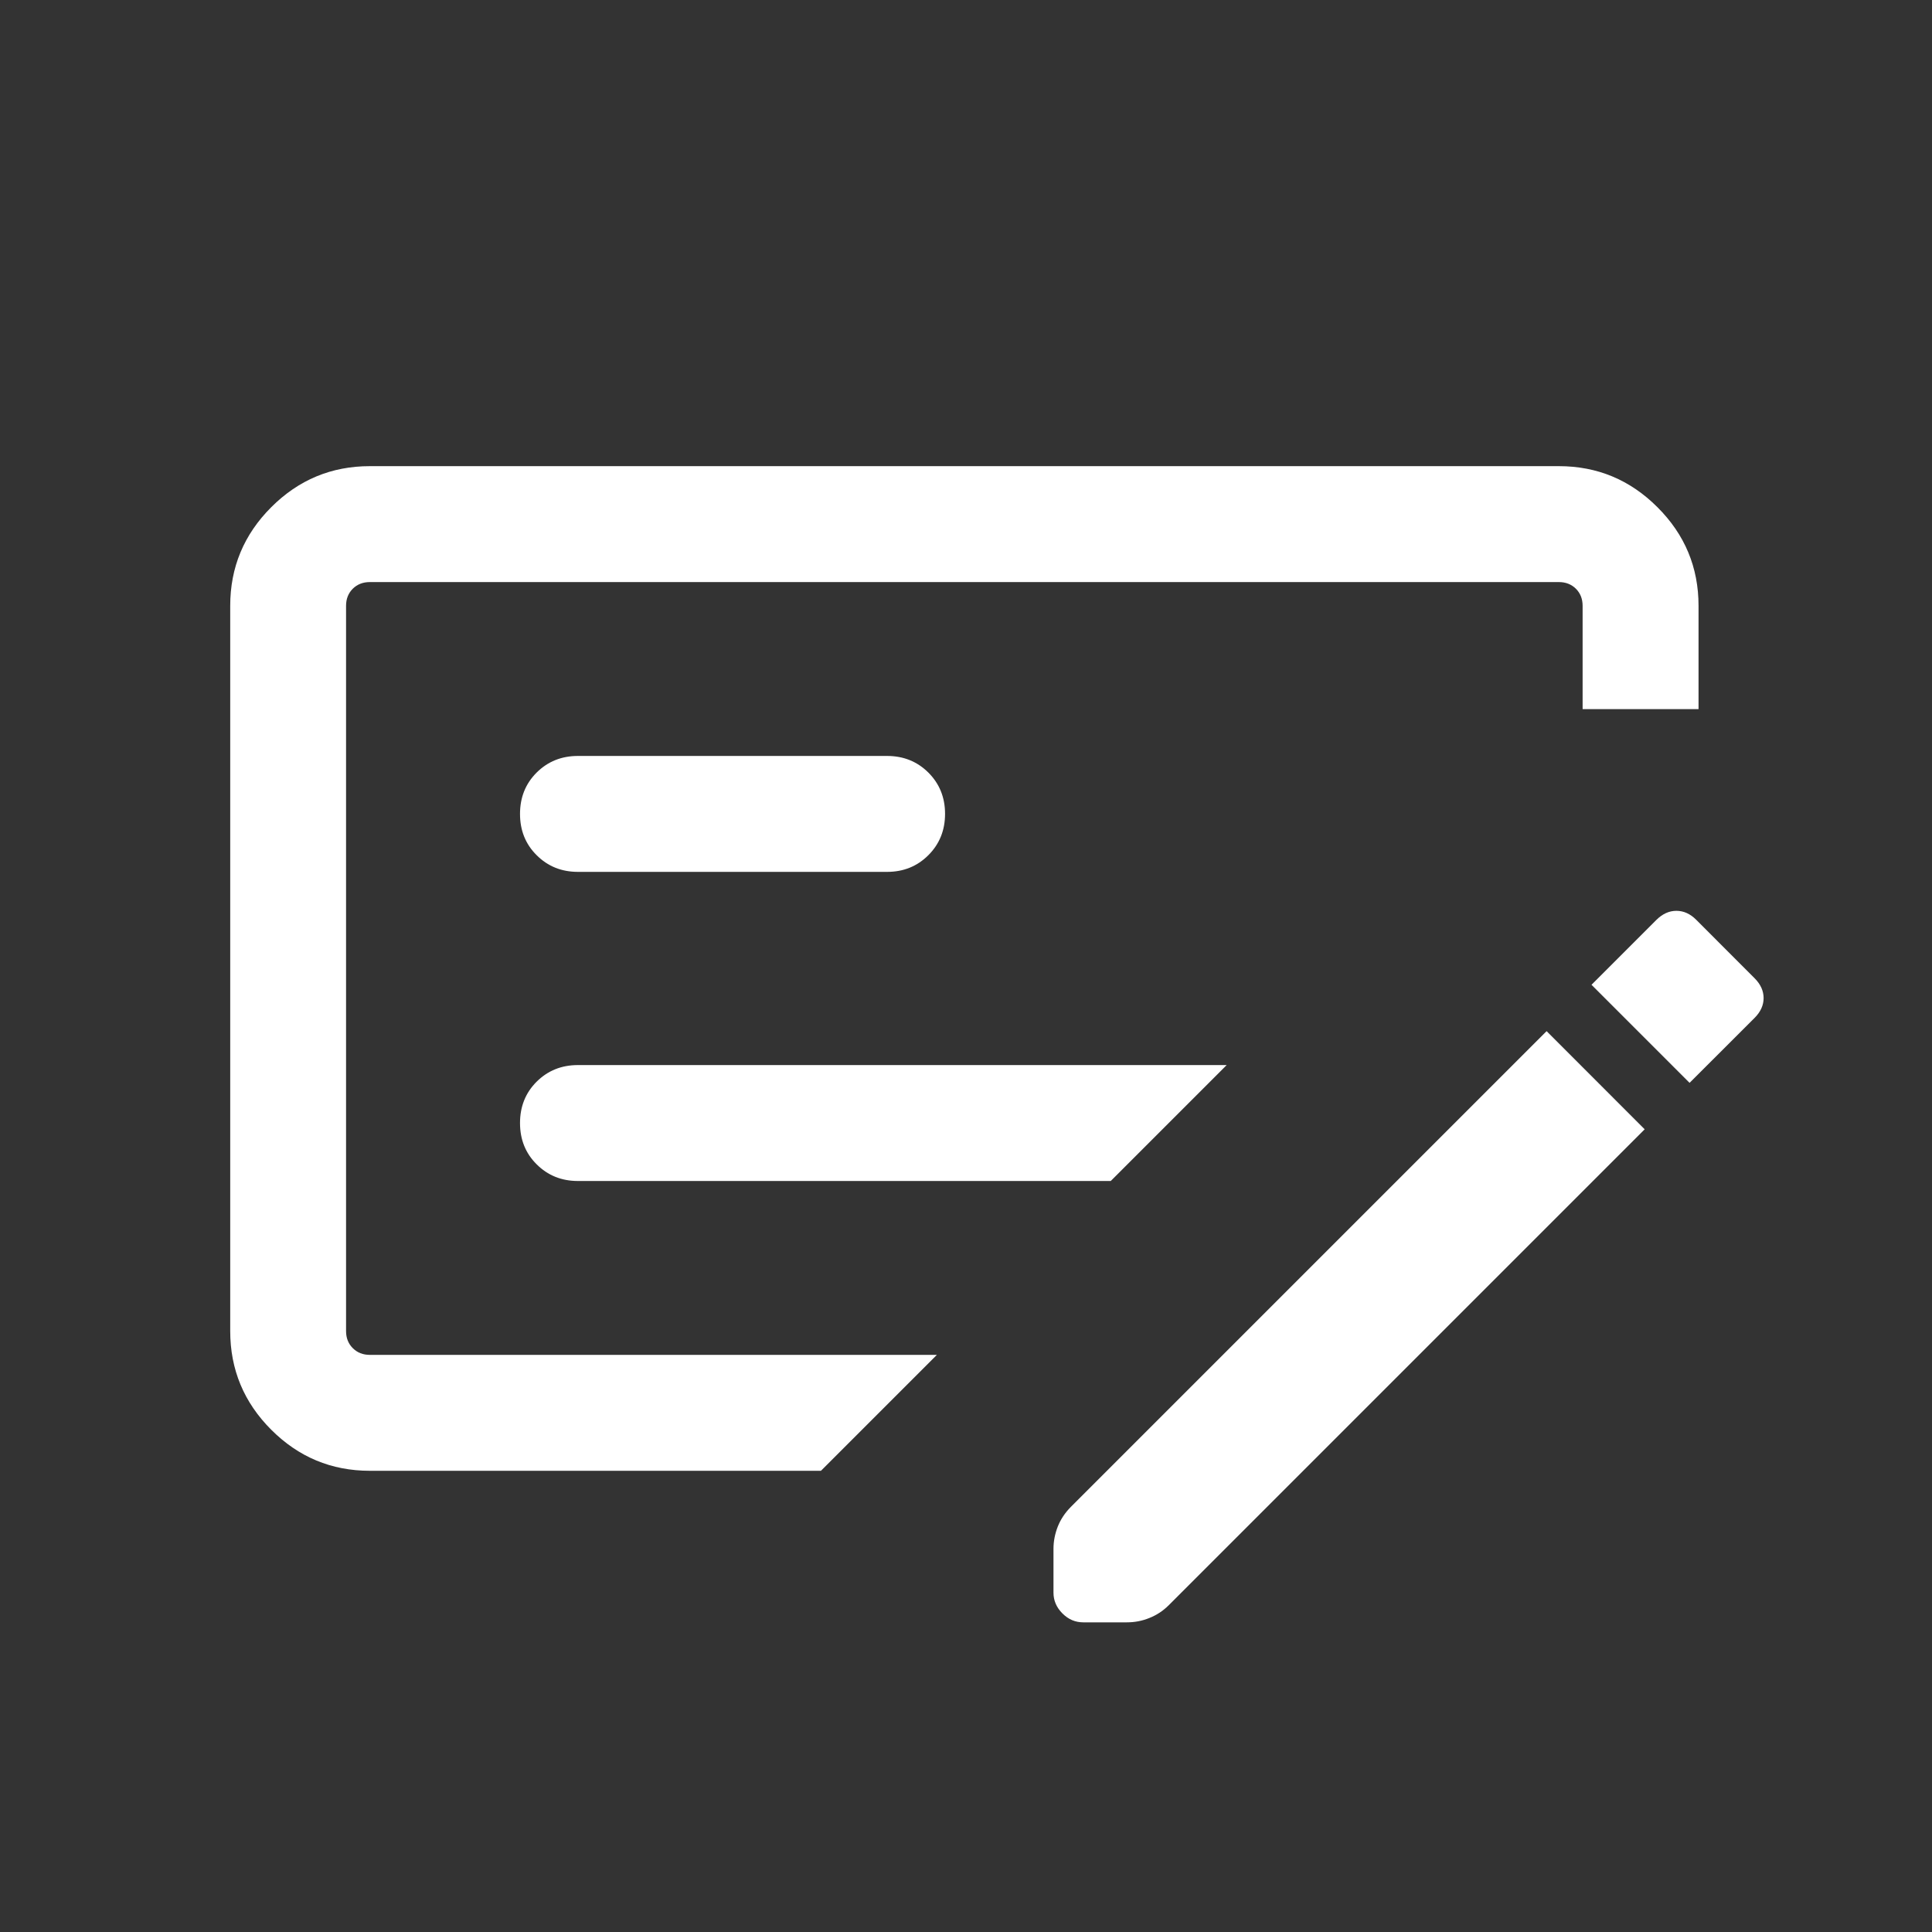<svg width="25" height="25" viewBox="0 0 25 25" fill="none" xmlns="http://www.w3.org/2000/svg">
<rect x="0" y="0" width="25" height="25" fill="#333333" stroke="none"/>
<mask id="mask0_8402_44370" style="mask-type:alpha" maskUnits="userSpaceOnUse" x="0" y="0" width="25" height="25">
<rect x="0.479" y="0.532" width="24" height="24" fill="#D9D9D9"/>
</mask>
<g mask="url(#mask0_8402_44370)">
<path d="M7.478 15.282H14.373L15.873 13.782H7.478C7.266 13.782 7.088 13.854 6.944 13.997C6.8 14.141 6.729 14.319 6.729 14.532C6.729 14.745 6.8 14.923 6.944 15.066C7.088 15.21 7.266 15.282 7.478 15.282ZM7.478 11.282H11.479C11.691 11.282 11.869 11.21 12.013 11.066C12.157 10.922 12.229 10.744 12.229 10.531C12.229 10.319 12.157 10.141 12.013 9.997C11.869 9.854 11.691 9.782 11.479 9.782H7.478C7.266 9.782 7.088 9.854 6.944 9.997C6.8 10.141 6.729 10.319 6.729 10.532C6.729 10.745 6.8 10.923 6.944 11.066C7.088 11.21 7.266 11.282 7.478 11.282ZM10.623 19.032H4.786C4.289 19.032 3.864 18.855 3.51 18.501C3.156 18.147 2.979 17.721 2.979 17.224V7.839C2.979 7.342 3.156 6.917 3.51 6.563C3.864 6.209 4.289 6.032 4.786 6.032H20.171C20.668 6.032 21.093 6.209 21.447 6.563C21.802 6.917 21.979 7.342 21.979 7.839V9.176H20.479V7.839C20.479 7.75 20.45 7.676 20.392 7.618C20.334 7.561 20.261 7.532 20.171 7.532H4.786C4.696 7.532 4.623 7.561 4.565 7.618C4.507 7.676 4.478 7.75 4.478 7.839V17.224C4.478 17.314 4.507 17.387 4.565 17.445C4.623 17.503 4.696 17.532 4.786 17.532H12.123L10.623 19.032ZM22.705 12.659C22.782 12.736 22.821 12.822 22.821 12.915C22.821 13.008 22.782 13.094 22.704 13.172L21.863 14.012L20.594 12.743L21.435 11.902C21.513 11.825 21.599 11.786 21.692 11.786C21.786 11.786 21.871 11.824 21.948 11.901L22.705 12.659ZM21.282 14.613L15.125 20.77C15.05 20.845 14.966 20.9 14.872 20.937C14.779 20.975 14.682 20.993 14.582 20.993H14.017C13.914 20.993 13.825 20.955 13.748 20.878C13.671 20.801 13.632 20.711 13.632 20.609V20.043C13.632 19.944 13.651 19.847 13.688 19.753C13.725 19.66 13.781 19.576 13.855 19.501L20.013 13.343L21.282 14.613Z" fill="white"/>
</g>
</svg>
